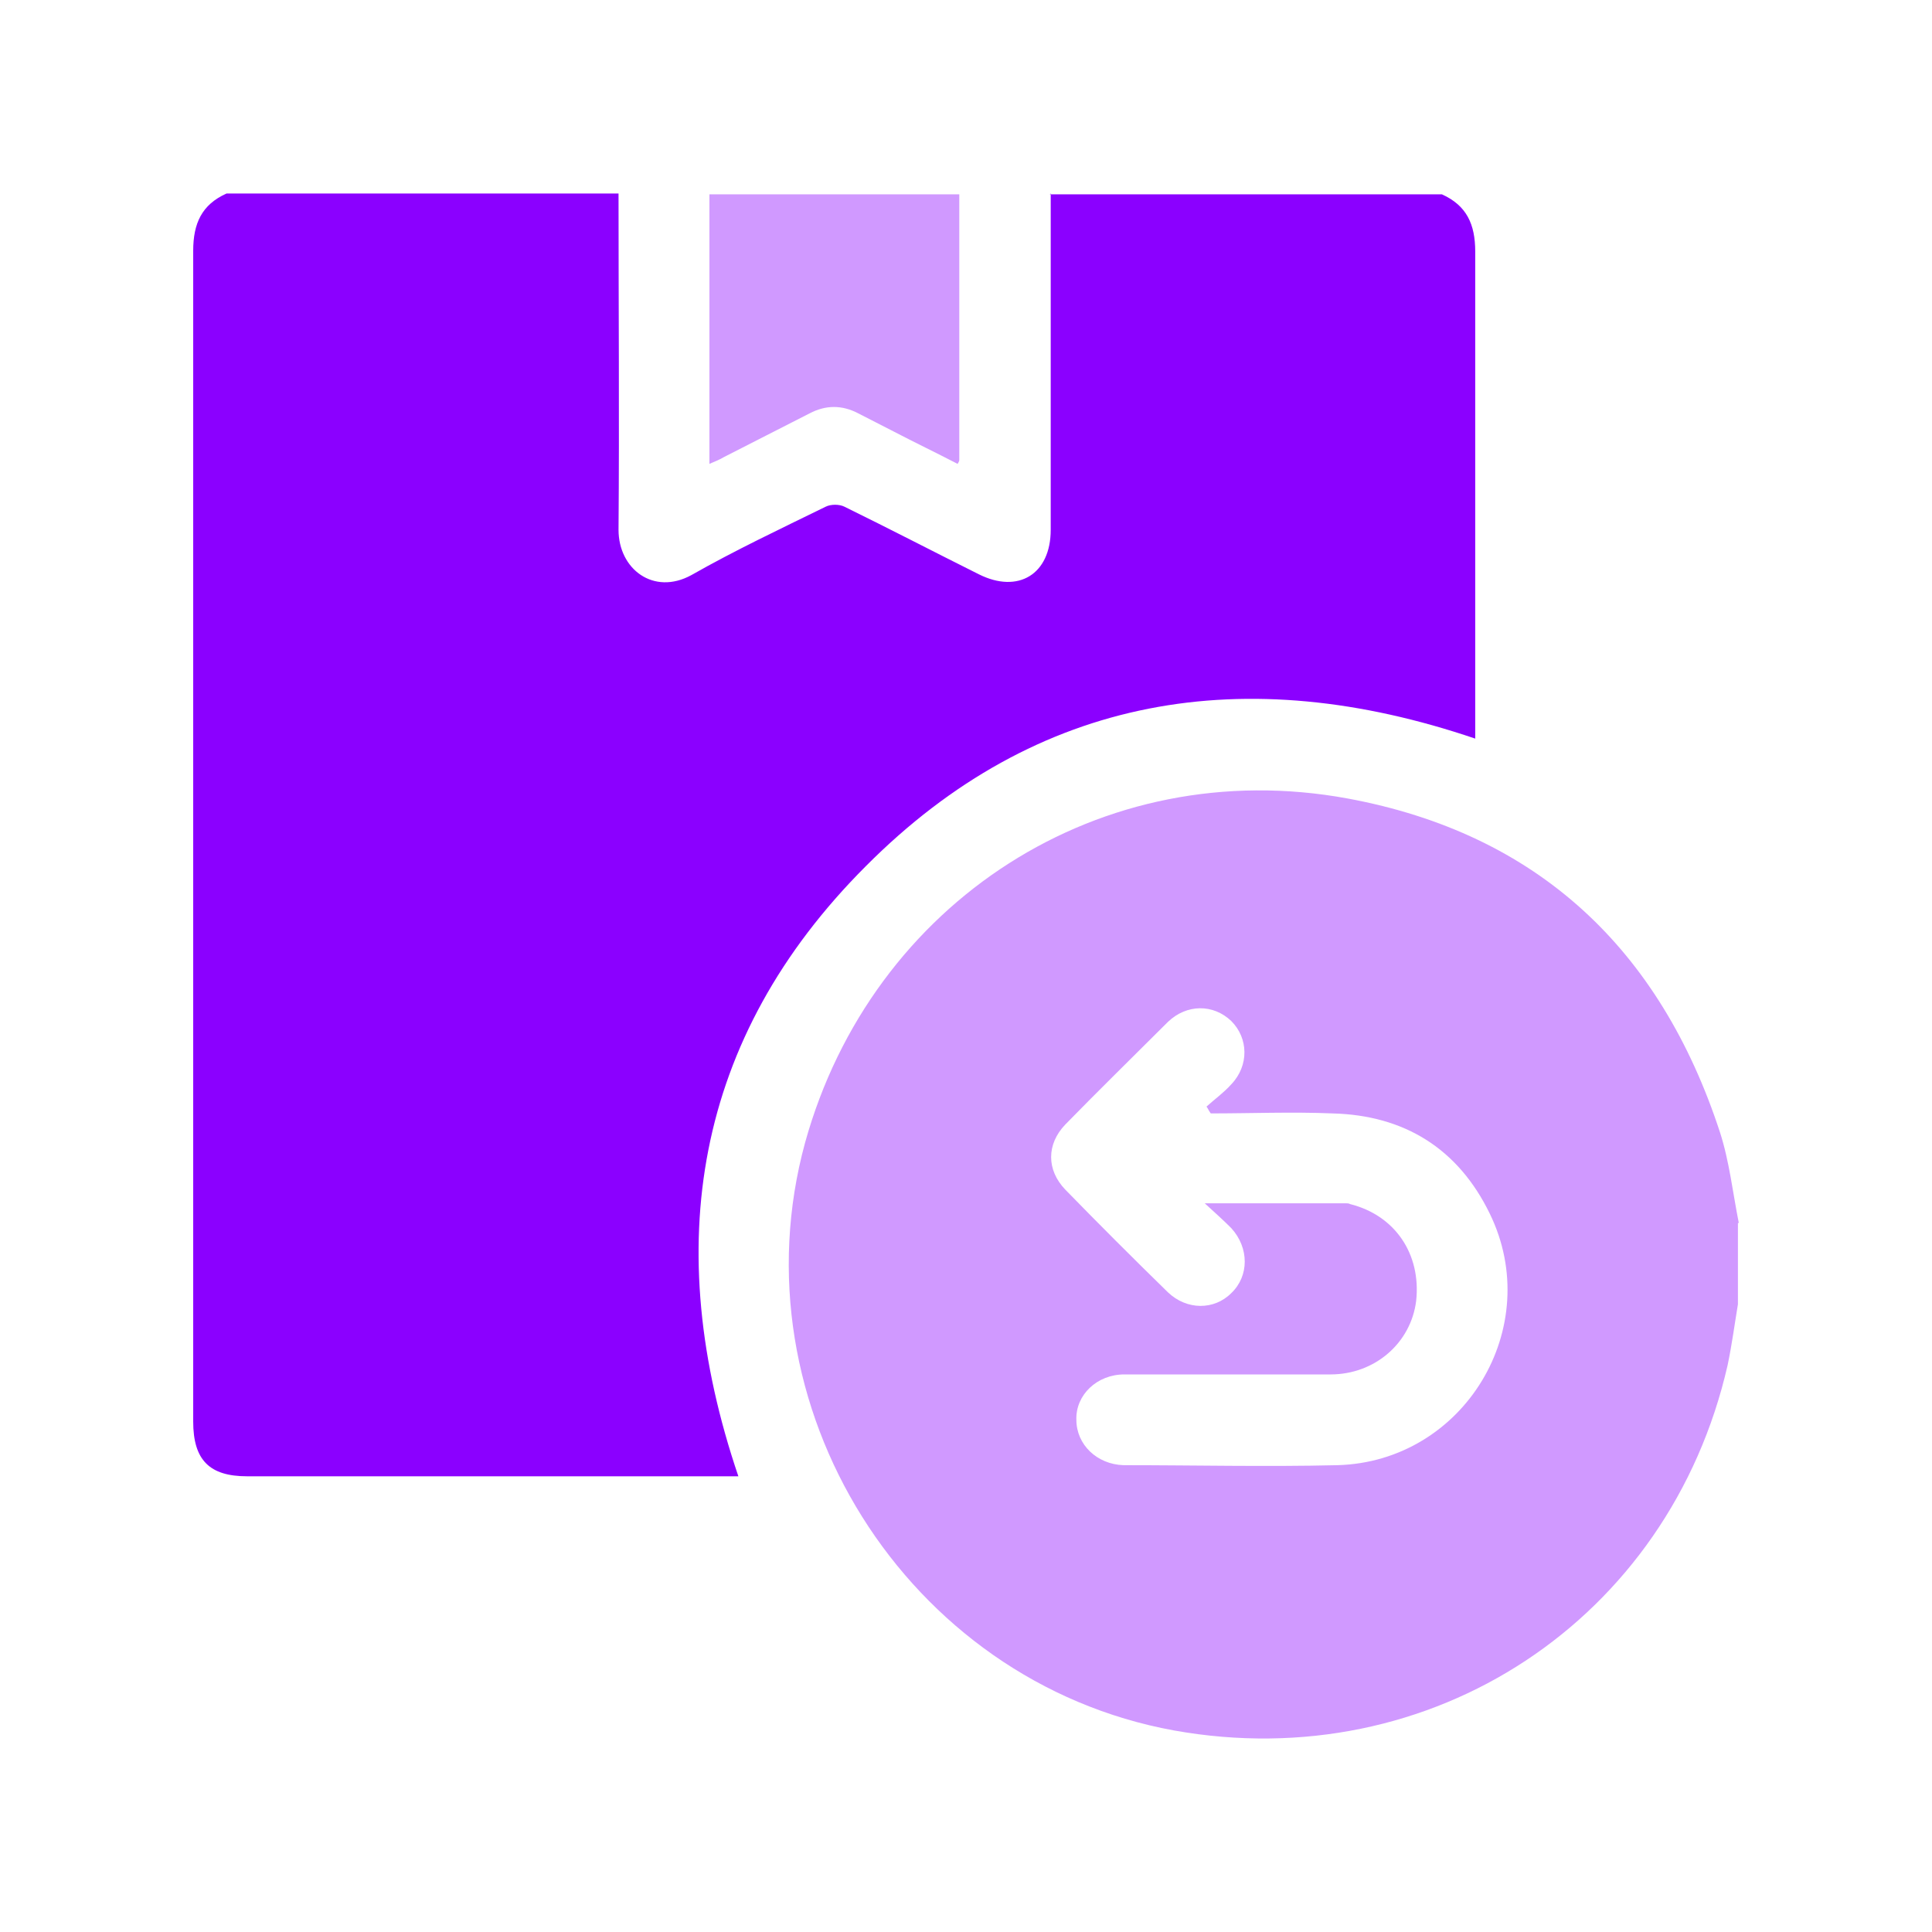 <svg width="40" height="40" viewBox="0 0 40 40" fill="none" xmlns="http://www.w3.org/2000/svg">
<path d="M21.736 4.023H29.852C30.366 4.254 30.543 4.643 30.543 5.21C30.543 8.453 30.543 11.713 30.543 14.956V15.292C25.794 13.68 21.471 14.371 17.927 17.932C14.366 21.494 13.674 25.817 15.287 30.565H14.95C11.672 30.565 8.394 30.565 5.116 30.565C4.337 30.565 4 30.229 4 29.431C4 21.352 4 13.272 4 5.193C4 4.626 4.177 4.236 4.691 4.006H12.806C12.806 6.327 12.824 8.648 12.806 10.969C12.806 11.784 13.533 12.333 14.312 11.908C15.216 11.394 16.155 10.951 17.094 10.491C17.201 10.437 17.378 10.437 17.484 10.491C18.423 10.951 19.344 11.43 20.266 11.89C21.081 12.298 21.754 11.89 21.754 10.969C21.754 8.648 21.754 6.327 21.754 4.006L21.736 4.023Z" fill="#8B00FF"/>
<path opacity="0.4" d="M35.982 25.32V27.003C35.911 27.429 35.858 27.836 35.769 28.262C34.564 33.542 29.639 36.784 24.305 35.827C18.759 34.817 15.18 29.094 16.669 23.655C18.05 18.676 22.799 15.593 27.902 16.532C31.836 17.259 34.37 19.65 35.61 23.442C35.805 24.045 35.876 24.7 36 25.32H35.982ZM25.032 22.999C25.032 22.999 24.996 22.928 24.979 22.911C25.156 22.751 25.333 22.627 25.492 22.45C25.864 22.06 25.847 21.493 25.492 21.139C25.12 20.784 24.571 20.784 24.181 21.157C23.473 21.865 22.764 22.556 22.055 23.283C21.665 23.69 21.665 24.222 22.055 24.629C22.746 25.338 23.455 26.047 24.181 26.756C24.571 27.128 25.138 27.128 25.492 26.773C25.864 26.419 25.864 25.834 25.492 25.427C25.333 25.267 25.174 25.125 24.943 24.913C25.988 24.913 26.928 24.913 27.867 24.913C27.902 24.913 27.92 24.913 27.955 24.93C28.877 25.161 29.426 25.958 29.32 26.933C29.213 27.801 28.469 28.456 27.548 28.456C26.13 28.456 24.695 28.456 23.278 28.456C22.711 28.456 22.268 28.882 22.285 29.395C22.285 29.909 22.711 30.317 23.26 30.335C24.73 30.335 26.219 30.37 27.689 30.335C30.312 30.264 31.995 27.482 30.843 25.125C30.188 23.779 29.072 23.088 27.583 23.052C26.75 23.017 25.9 23.052 25.067 23.052L25.032 22.999Z" fill="#8B00FF"/>
<path opacity="0.4" d="M19.861 4.023C19.861 5.848 19.861 7.691 19.861 9.516C19.861 9.534 19.861 9.551 19.826 9.604C19.383 9.374 18.94 9.162 18.497 8.931C18.249 8.807 18.019 8.683 17.771 8.559C17.434 8.382 17.097 8.382 16.761 8.559C16.176 8.86 15.573 9.162 14.989 9.463C14.9 9.516 14.812 9.551 14.688 9.604V4.023H19.879H19.861Z" fill="#8B00FF"/>
</svg>
